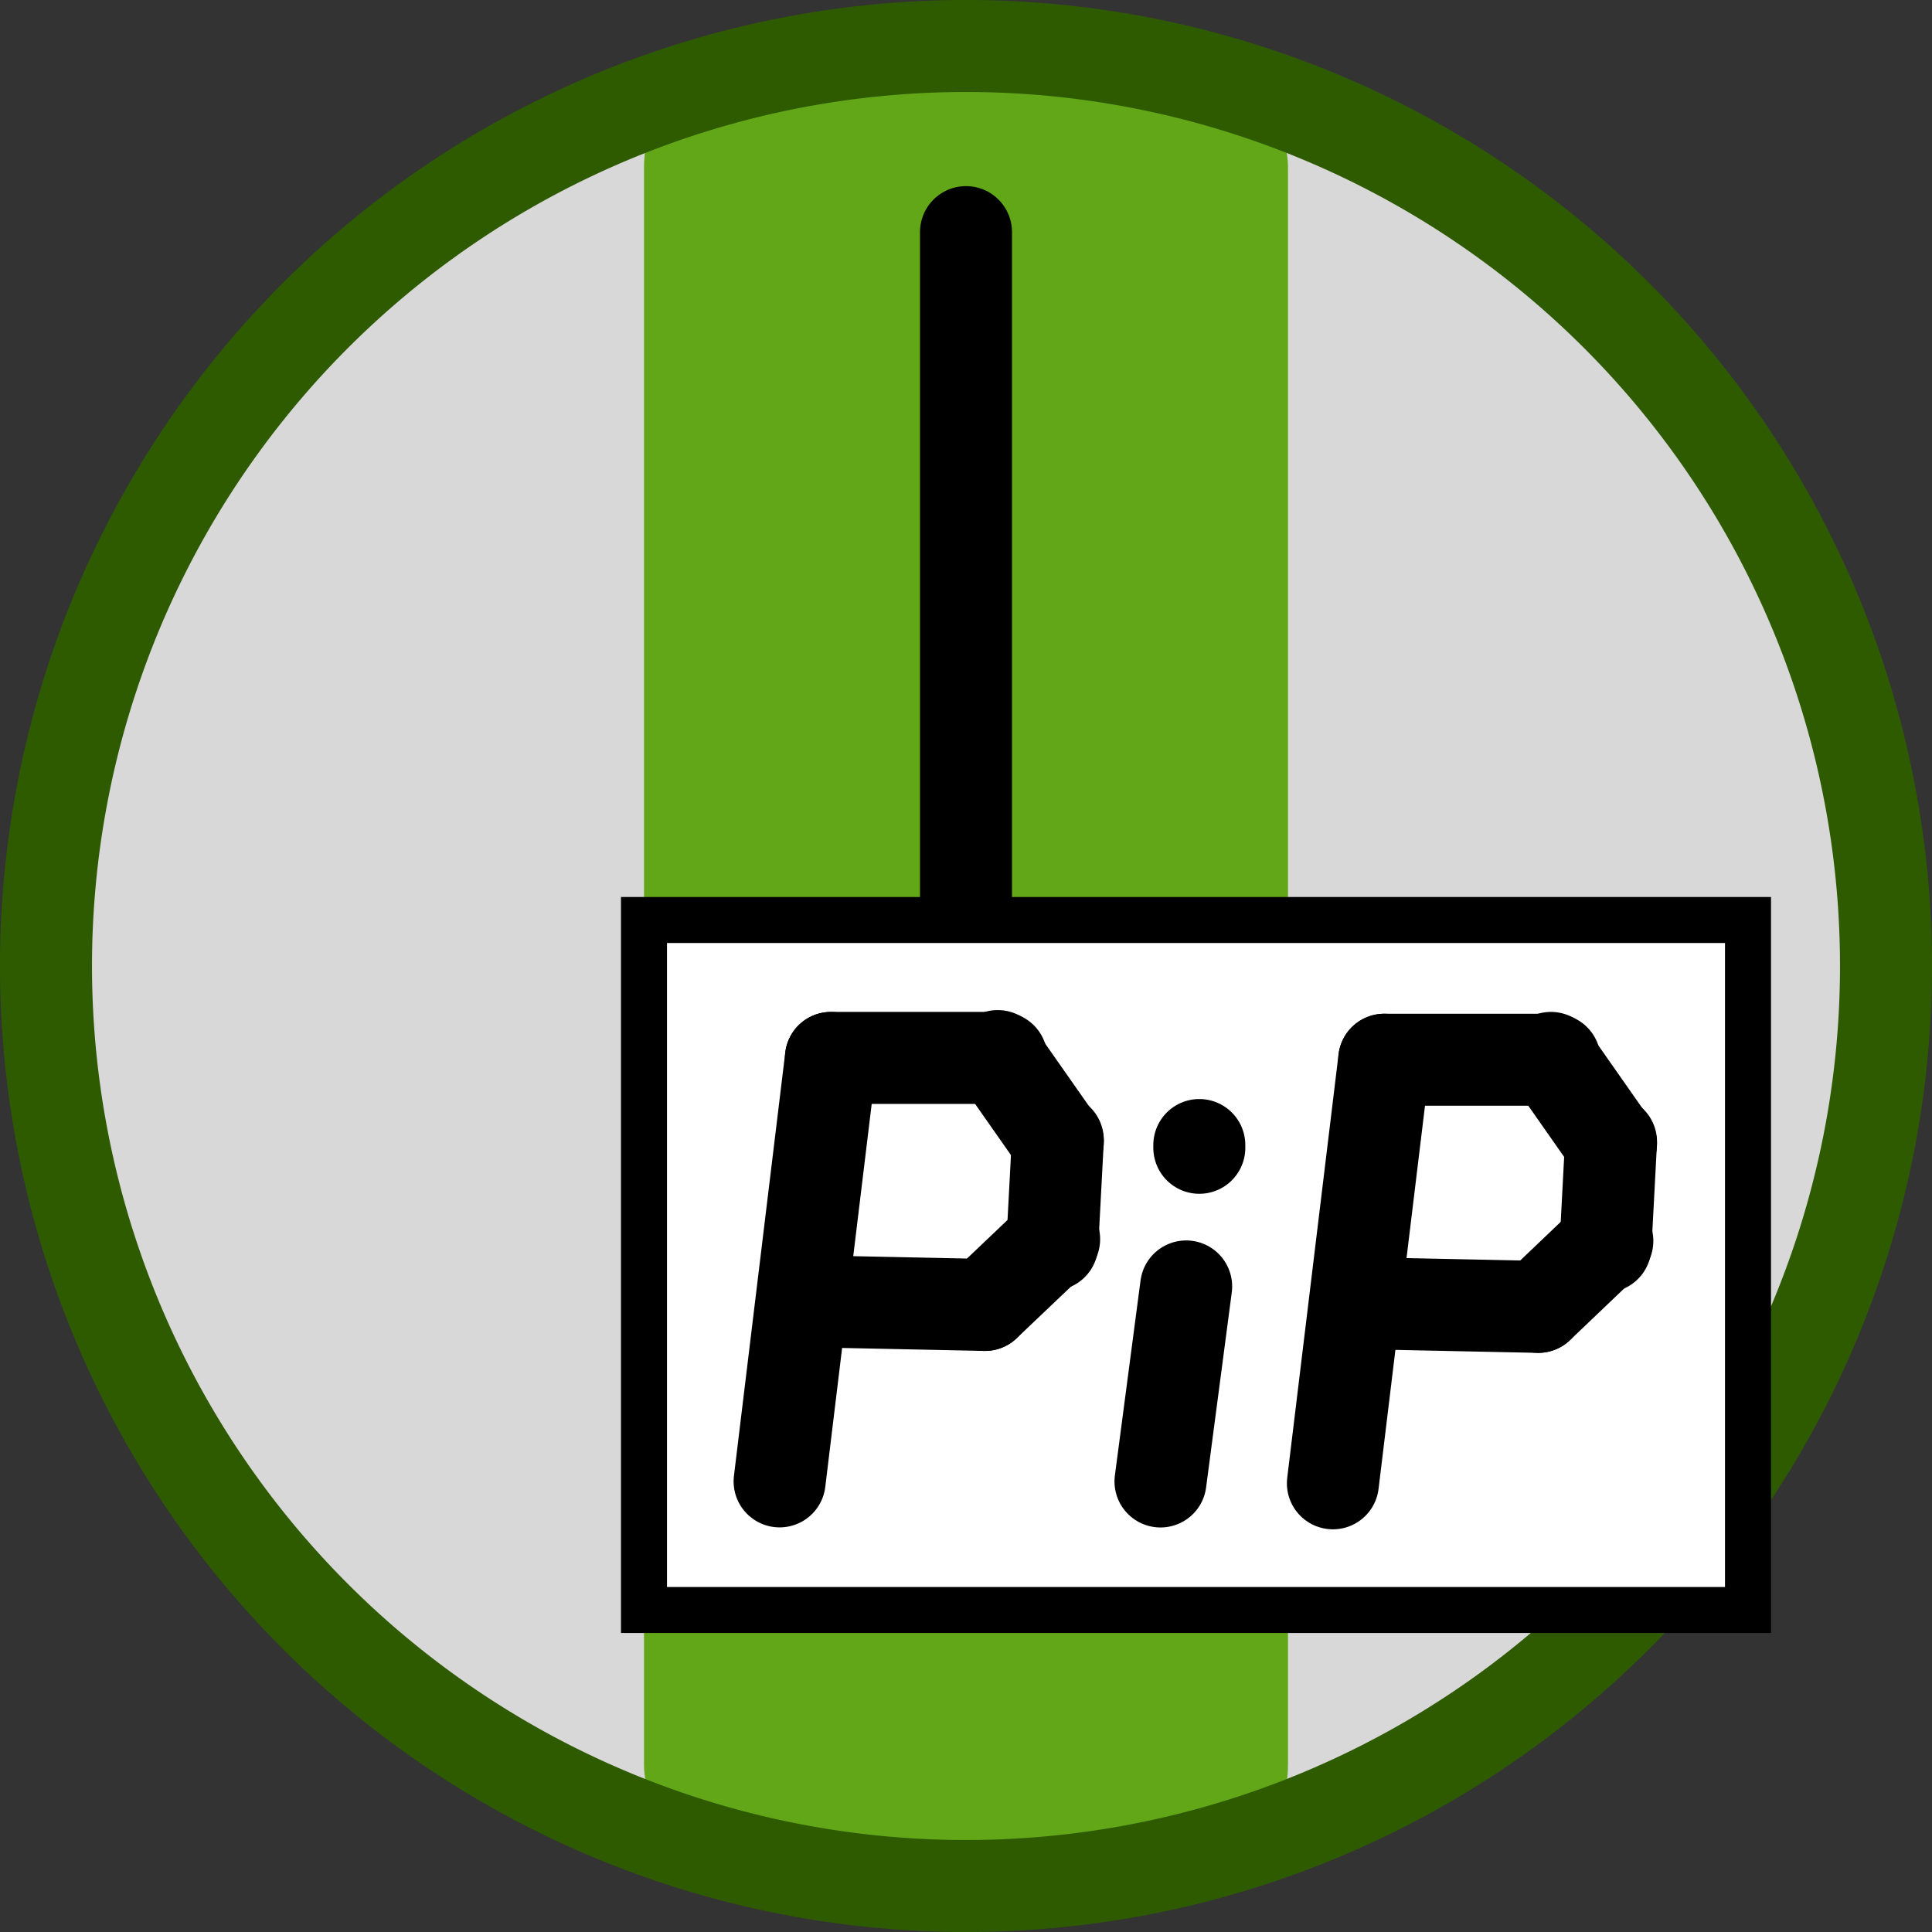 <?xml version="1.0" encoding="utf-8"?>
<svg viewBox="0 0 21 21" xmlns="http://www.w3.org/2000/svg">
  <rect x="0" y="0" width="21" height="21" fill="#333333" stroke="none"/>
  <circle style="fill: rgb(216, 216, 216);" cx="10.5" cy="10.5" r="10"/>
  <line style="stroke-width: 1.2px; stroke: rgb(203, 75, 75);" x1="10.5" y1="20" x2="10.5" y2="1"/>
  <rect x="7" y="0.5" width="7" height="20" style="fill: rgb(98, 167, 24);" rx="1.32" ry="1.32"/>
  <line style="stroke-linecap: round; stroke: rgb(0, 0, 0);" x1="14.5" y1="6.523" x2="6.5" y2="6.523" transform="matrix(0, -1, 1, 0, 3.977, 17.023)"/>
  <path d="M 10.5 10.5 m -10.5 0 a 10.5 10.5 0 1 0 21 0 a 10.5 10.5 0 1 0 -21 0 Z M 10.5 10.5 m -9.5 0 a 9.5 9.5 0 0 1 19 0 a 9.5 9.5 0 0 1 -19 0 Z" style="fill: rgb(47, 91, 0);" shape="ring 10.5 10.5 9.5 9.5 10.5 10.5 1@fba1c5e5"/>
  <rect x="7" y="10" width="12" height="7.5" style="fill: rgb(255, 255, 255); stroke-width: 0.5px; stroke: rgb(0, 0, 0);"/>
  <line style="stroke-linecap: round; stroke: rgb(0, 0, 0);" x1="8.474" y1="16.102" x2="9.032" y2="11.499"/>
  <line style="stroke-linecap: round; stroke: rgb(0, 0, 0);" x1="9.032" y1="11.499" x2="10.885" y2="11.499"/>
  <line style="stroke-linecap: round; stroke: rgb(0, 0, 0);" x1="9.032" y1="14.149" x2="10.706" y2="14.184"/>
  <line style="stroke-linecap: round; stroke: rgb(0, 0, 0);" x1="10.706" y1="14.184" x2="11.458" y2="13.469"/>
  <line style="stroke-linecap: round; stroke: rgb(0, 0, 0);" x1="11.438" y1="13.528" x2="11.498" y2="12.391"/>
  <line style="stroke-linecap: round; stroke: rgb(0, 0, 0);" x1="11.498" y1="12.411" x2="10.845" y2="11.479"/>
  <line style="stroke-linecap: round; stroke: rgb(0, 0, 0);" x1="12.614" y1="16.103" x2="12.893" y2="13.983"/>
  <line style="stroke-linecap: round; stroke: rgb(0, 0, 0);" x1="13.036" y1="12.446" x2="13.036" y2="12.476" transform="matrix(-1, 0, 0, -1, 26.072, 24.922)"/>
  <line style="stroke-linecap: round; stroke: rgb(0, 0, 0);" x1="14.488" y1="16.123" x2="15.046" y2="11.519"/>
  <line style="stroke-linecap: round; stroke: rgb(0, 0, 0);" x1="15.046" y1="11.519" x2="16.898" y2="11.519"/>
  <line style="stroke-linecap: round; stroke: rgb(0, 0, 0);" x1="15.046" y1="14.17" x2="16.72" y2="14.205"/>
  <line style="stroke-linecap: round; stroke: rgb(0, 0, 0);" x1="16.72" y1="14.205" x2="17.471" y2="13.489"/>
  <line style="stroke-linecap: round; stroke: rgb(0, 0, 0);" x1="17.451" y1="13.548" x2="17.511" y2="12.411"/>
  <line style="stroke-linecap: round; stroke: rgb(0, 0, 0);" x1="17.511" y1="12.431" x2="16.858" y2="11.499"/>
</svg>